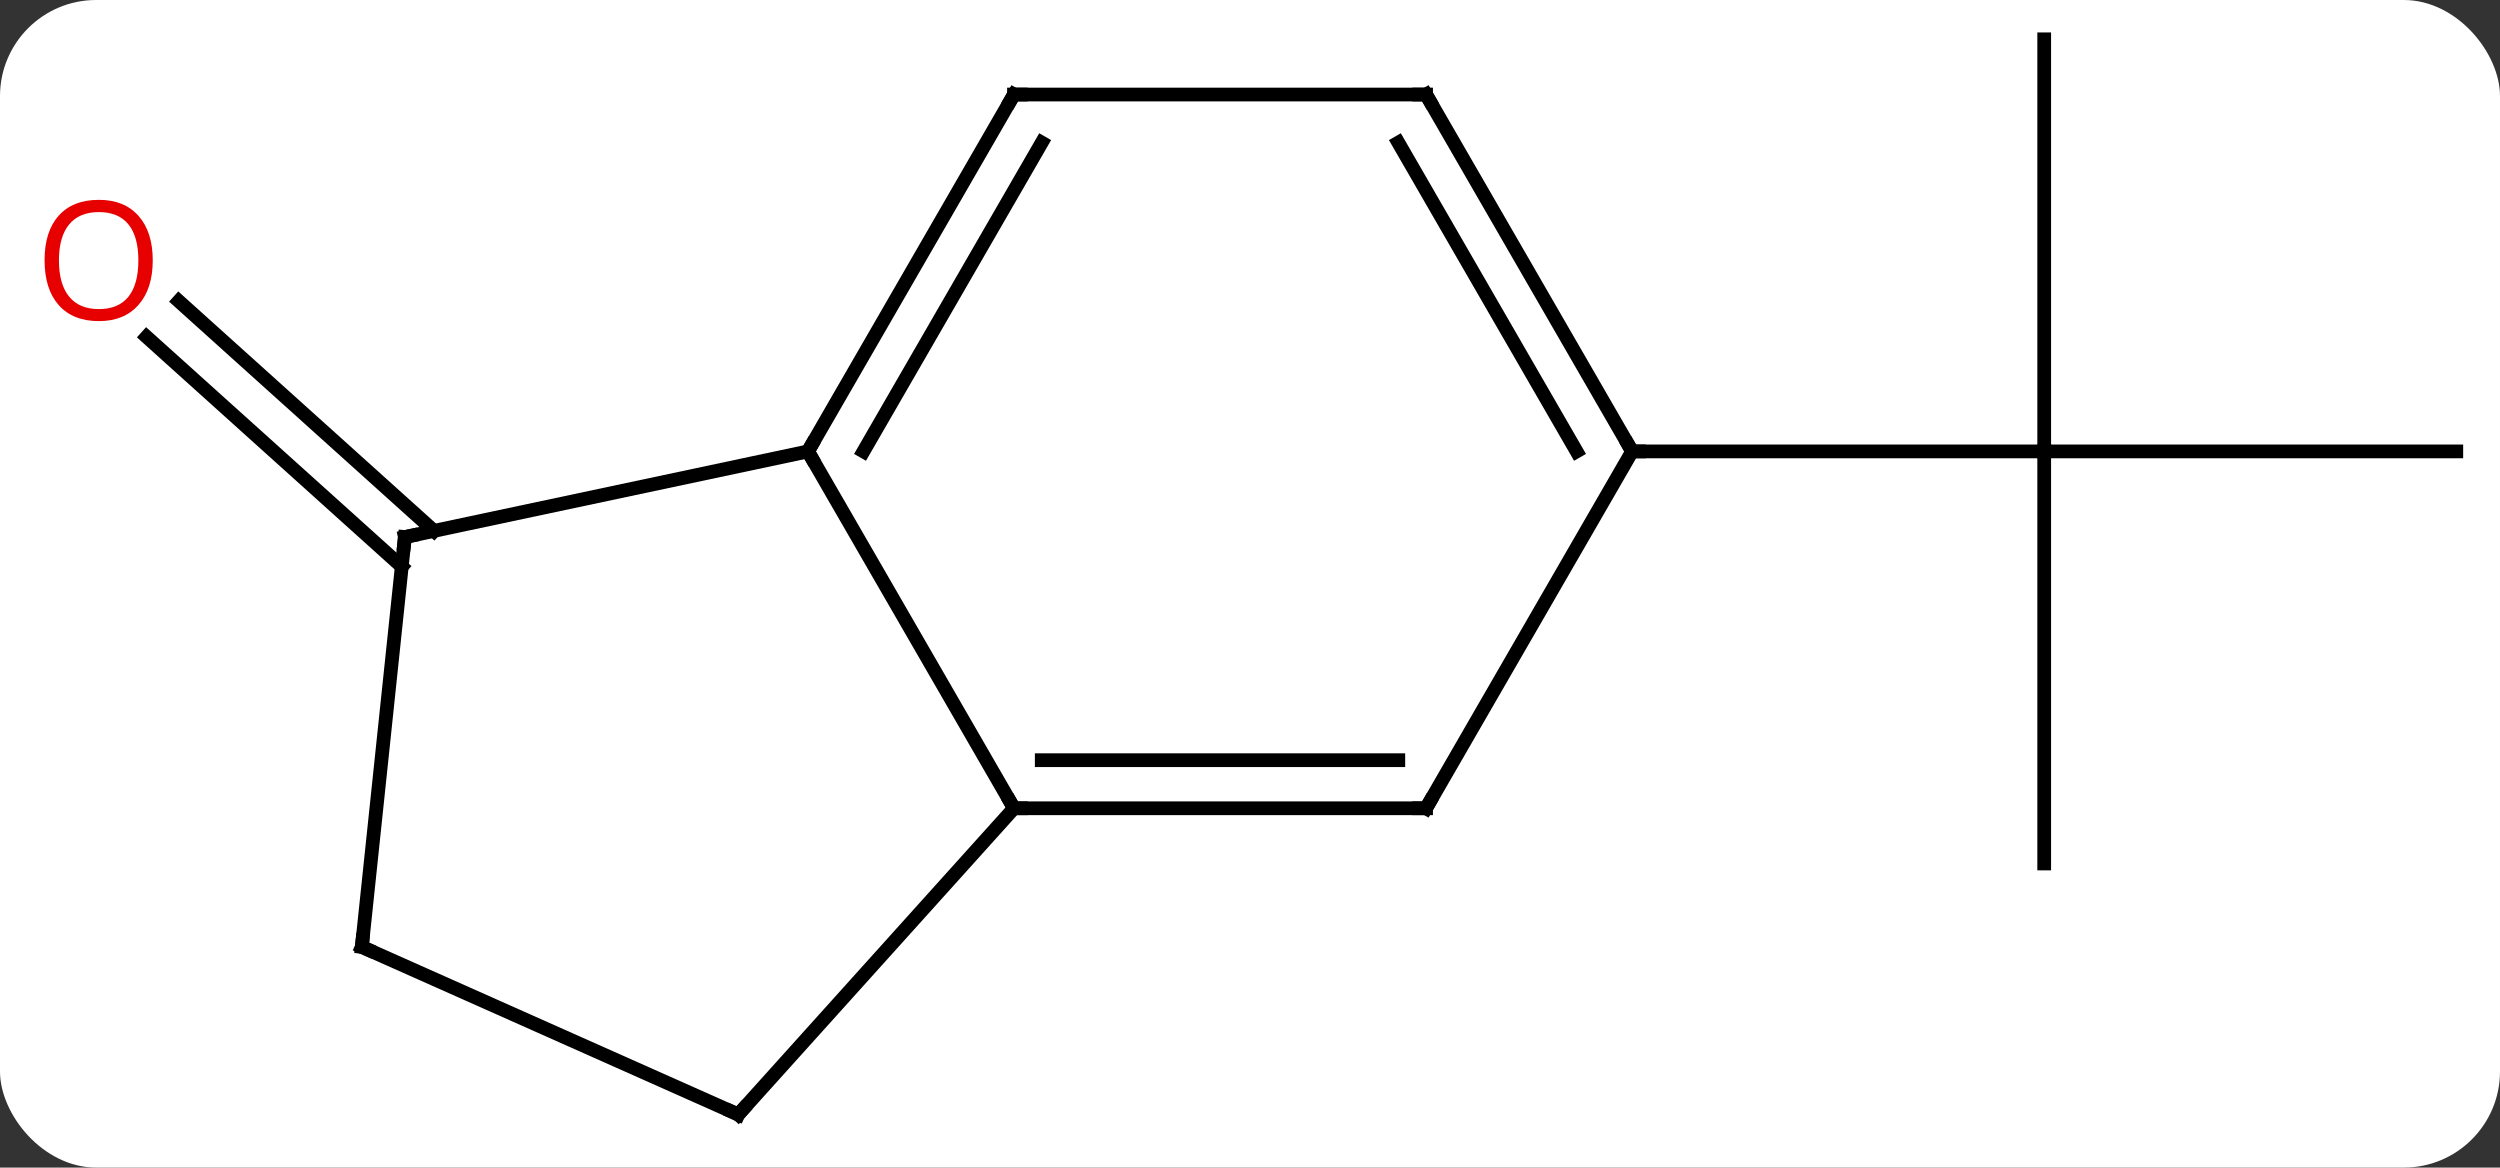 <svg width="182" viewBox="0 0 182 85" style="fill-opacity:1; color-rendering:auto; color-interpolation:auto; text-rendering:auto; stroke:black; stroke-linecap:square; stroke-miterlimit:10; shape-rendering:auto; stroke-opacity:1; fill:black; stroke-dasharray:none; font-weight:normal; stroke-width:1; font-family:'Open Sans'; font-style:normal; stroke-linejoin:miter; font-size:12; stroke-dashoffset:0; image-rendering:auto;" height="85" class="cas-substance-image" xmlns:xlink="http://www.w3.org/1999/xlink" xmlns="http://www.w3.org/2000/svg"><rect x="0" y="0" width="182" height="85" fill="#333333" stroke="none"/><svg class="cas-substance-single-component"><rect y="0" x="0" width="182" stroke="none" ry="7" rx="7" height="85" fill="white" class="cas-substance-group"/><svg y="0" x="0" width="182" viewBox="0 0 182 85" style="fill:black;" height="85" class="cas-substance-single-component-image"><svg><g><g transform="translate(93,42)" style="text-rendering:geometricPrecision; color-rendering:optimizeQuality; color-interpolation:linearRGB; stroke-linecap:butt; image-rendering:optimizeQuality;"><line y2="-0.75" y1="-17.477" x2="-63.751" x1="-82.328" style="fill:none;"/><line y2="-3.351" y1="-20.078" x2="-61.409" x1="-79.986" style="fill:none;"/><line y2="20.862" y1="-9.138" x2="55.818" x1="55.818" style="fill:none;"/><line y2="-9.138" y1="-9.138" x2="85.818" x1="55.818" style="fill:none;"/><line y2="-39.138" y1="-9.138" x2="55.818" x1="55.818" style="fill:none;"/><line y2="-9.138" y1="-9.138" x2="25.818" x1="55.818" style="fill:none;"/><line y2="-9.138" y1="16.842" x2="-34.182" x1="-19.182" style="fill:none;"/><line y2="16.842" y1="16.842" x2="10.818" x1="-19.182" style="fill:none;"/><line y2="13.342" y1="13.342" x2="8.797" x1="-17.161" style="fill:none;"/><line y2="39.138" y1="16.842" x2="-39.255" x1="-19.182" style="fill:none;"/><line y2="-2.901" y1="-9.138" x2="-63.525" x1="-34.182" style="fill:none;"/><line y2="-35.118" y1="-9.138" x2="-19.182" x1="-34.182" style="fill:none;"/><line y2="-31.618" y1="-9.138" x2="-17.161" x1="-30.14" style="fill:none;"/><line y2="-9.138" y1="16.842" x2="25.818" x1="10.818" style="fill:none;"/><line y2="26.934" y1="39.138" x2="-66.66" x1="-39.255" style="fill:none;"/><line y2="26.934" y1="-2.901" x2="-66.66" x1="-63.525" style="fill:none;"/><line y2="-35.118" y1="-35.118" x2="10.818" x1="-19.182" style="fill:none;"/><line y2="-35.118" y1="-9.138" x2="10.818" x1="25.818" style="fill:none;"/><line y2="-31.618" y1="-9.138" x2="8.797" x1="21.776" style="fill:none;"/></g><g transform="translate(93,42)" style="fill:rgb(230,0,0); text-rendering:geometricPrecision; color-rendering:optimizeQuality; image-rendering:optimizeQuality; font-family:'Open Sans'; stroke:rgb(230,0,0); color-interpolation:linearRGB;"><path style="stroke:none;" d="M-81.88 -23.044 Q-81.88 -20.982 -82.92 -19.802 Q-83.959 -18.622 -85.802 -18.622 Q-87.693 -18.622 -88.724 -19.787 Q-89.755 -20.951 -89.755 -23.06 Q-89.755 -25.154 -88.724 -26.302 Q-87.693 -27.451 -85.802 -27.451 Q-83.943 -27.451 -82.912 -26.279 Q-81.88 -25.107 -81.88 -23.044 ZM-88.709 -23.044 Q-88.709 -21.31 -87.966 -20.404 Q-87.224 -19.497 -85.802 -19.497 Q-84.38 -19.497 -83.654 -20.396 Q-82.927 -21.294 -82.927 -23.044 Q-82.927 -24.779 -83.654 -25.669 Q-84.38 -26.56 -85.802 -26.56 Q-87.224 -26.56 -87.966 -25.662 Q-88.709 -24.763 -88.709 -23.044 Z"/></g><g transform="translate(93,42)" style="stroke-linecap:butt; text-rendering:geometricPrecision; color-rendering:optimizeQuality; image-rendering:optimizeQuality; font-family:'Open Sans'; color-interpolation:linearRGB; stroke-miterlimit:5;"><path style="fill:none;" d="M-18.682 16.842 L-19.182 16.842 L-19.432 16.409"/><path style="fill:none;" d="M-33.932 -9.571 L-34.182 -9.138 L-33.932 -8.705"/><path style="fill:none;" d="M10.318 16.842 L10.818 16.842 L11.068 16.409"/><path style="fill:none;" d="M-38.92 38.766 L-39.255 39.138 L-39.712 38.935"/><path style="fill:none;" d="M-63.036 -3.005 L-63.525 -2.901 L-63.577 -2.404"/><path style="fill:none;" d="M-19.432 -34.685 L-19.182 -35.118 L-18.682 -35.118"/><path style="fill:none;" d="M25.568 -9.571 L25.818 -9.138 L26.318 -9.138"/><path style="fill:none;" d="M-66.203 27.137 L-66.66 26.934 L-66.608 26.437"/><path style="fill:none;" d="M10.318 -35.118 L10.818 -35.118 L11.068 -34.685"/></g></g></svg></svg></svg></svg>